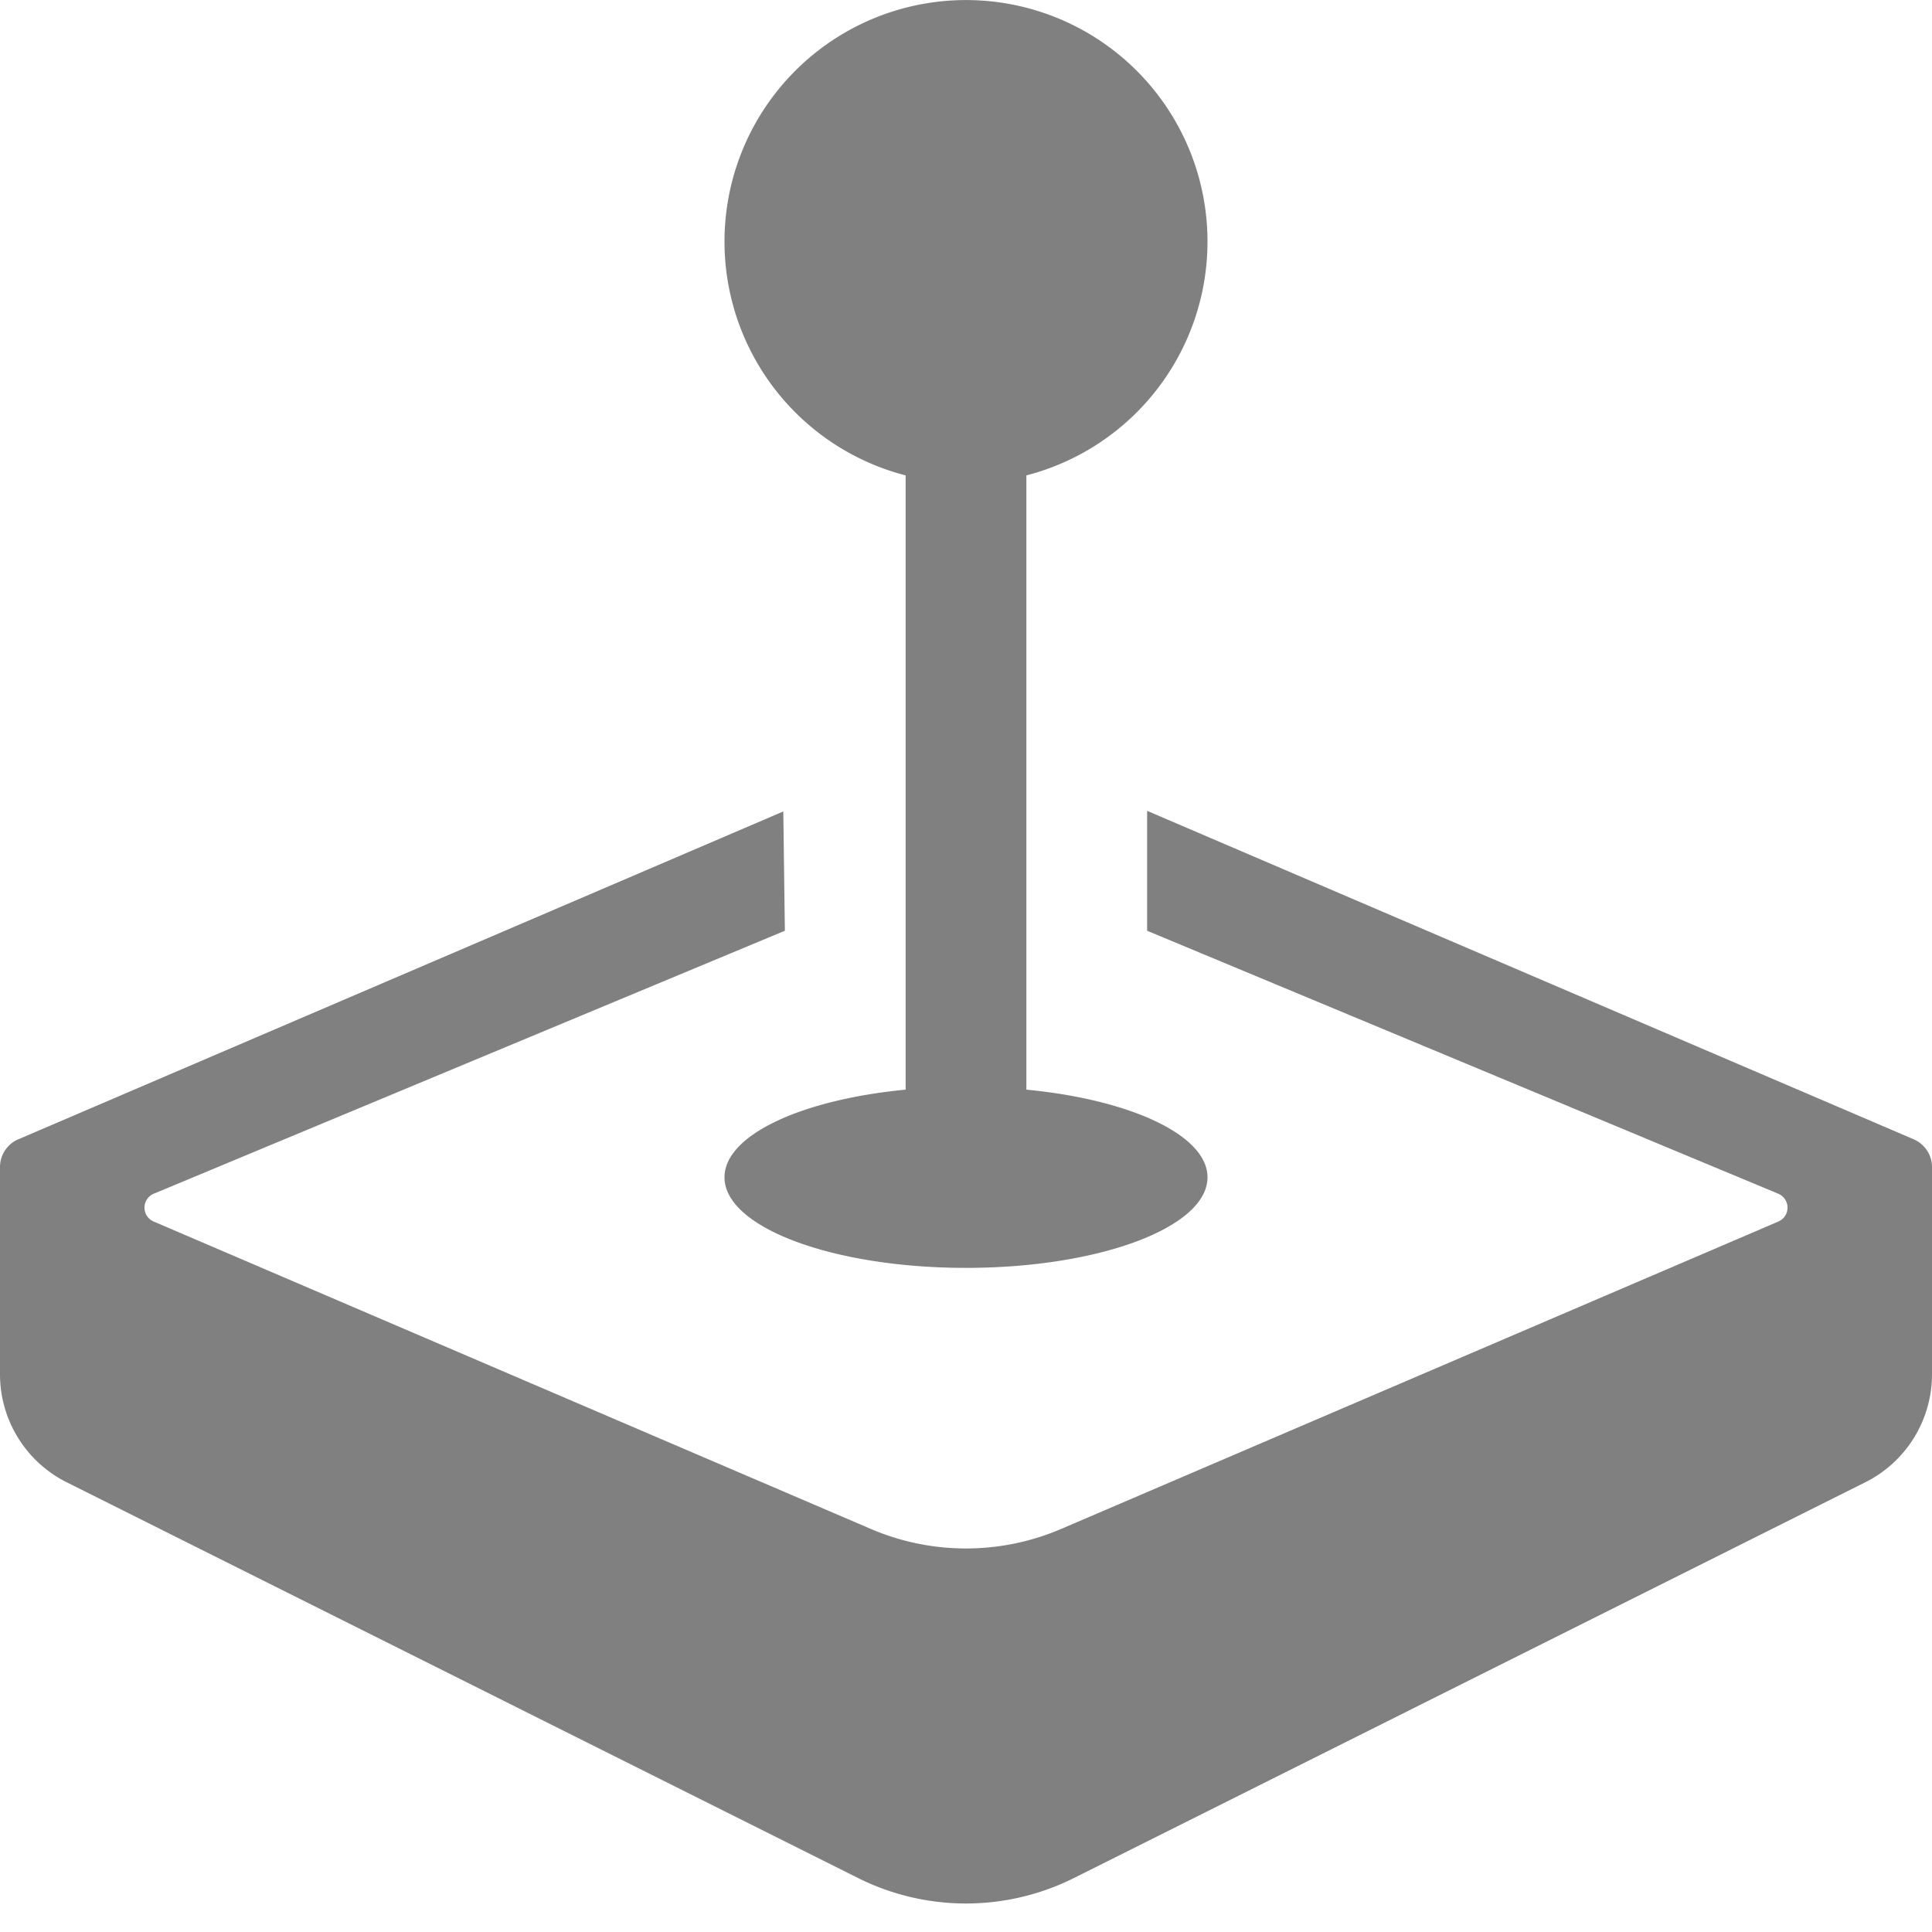 <svg xmlns="http://www.w3.org/2000/svg" width="72" height="72" fill="gray" class="bi bi-joystick" viewBox="0 0 16 16">
  <path d="M10 2a2 2 0 0 1-1.5 1.937v5.087c.863.083 1.5.377 1.5.726 0 .414-.895.75-2 .75s-2-.336-2-.75c0-.35.637-.643 1.5-.726V3.937A2 2 0 1 1 10 2"/>
  <path d="M0 9.665v1.717a1 1 0 0 0 .553.894l6.553 3.277a2 2 0 0 0 1.788 0l6.553-3.277a1 1 0 0 0 .553-.894V9.665c0-.1-.06-.19-.152-.23L9.5 6.715v.993l5.227 2.178a.125.125 0 0 1 .001.23l-5.94 2.546a2 2 0 0 1-1.576 0l-5.94-2.546a.125.125 0 0 1 .001-.23L6.5 7.708l-.013-.988L.152 9.435a.25.25 0 0 0-.152.23z"/>
</svg>